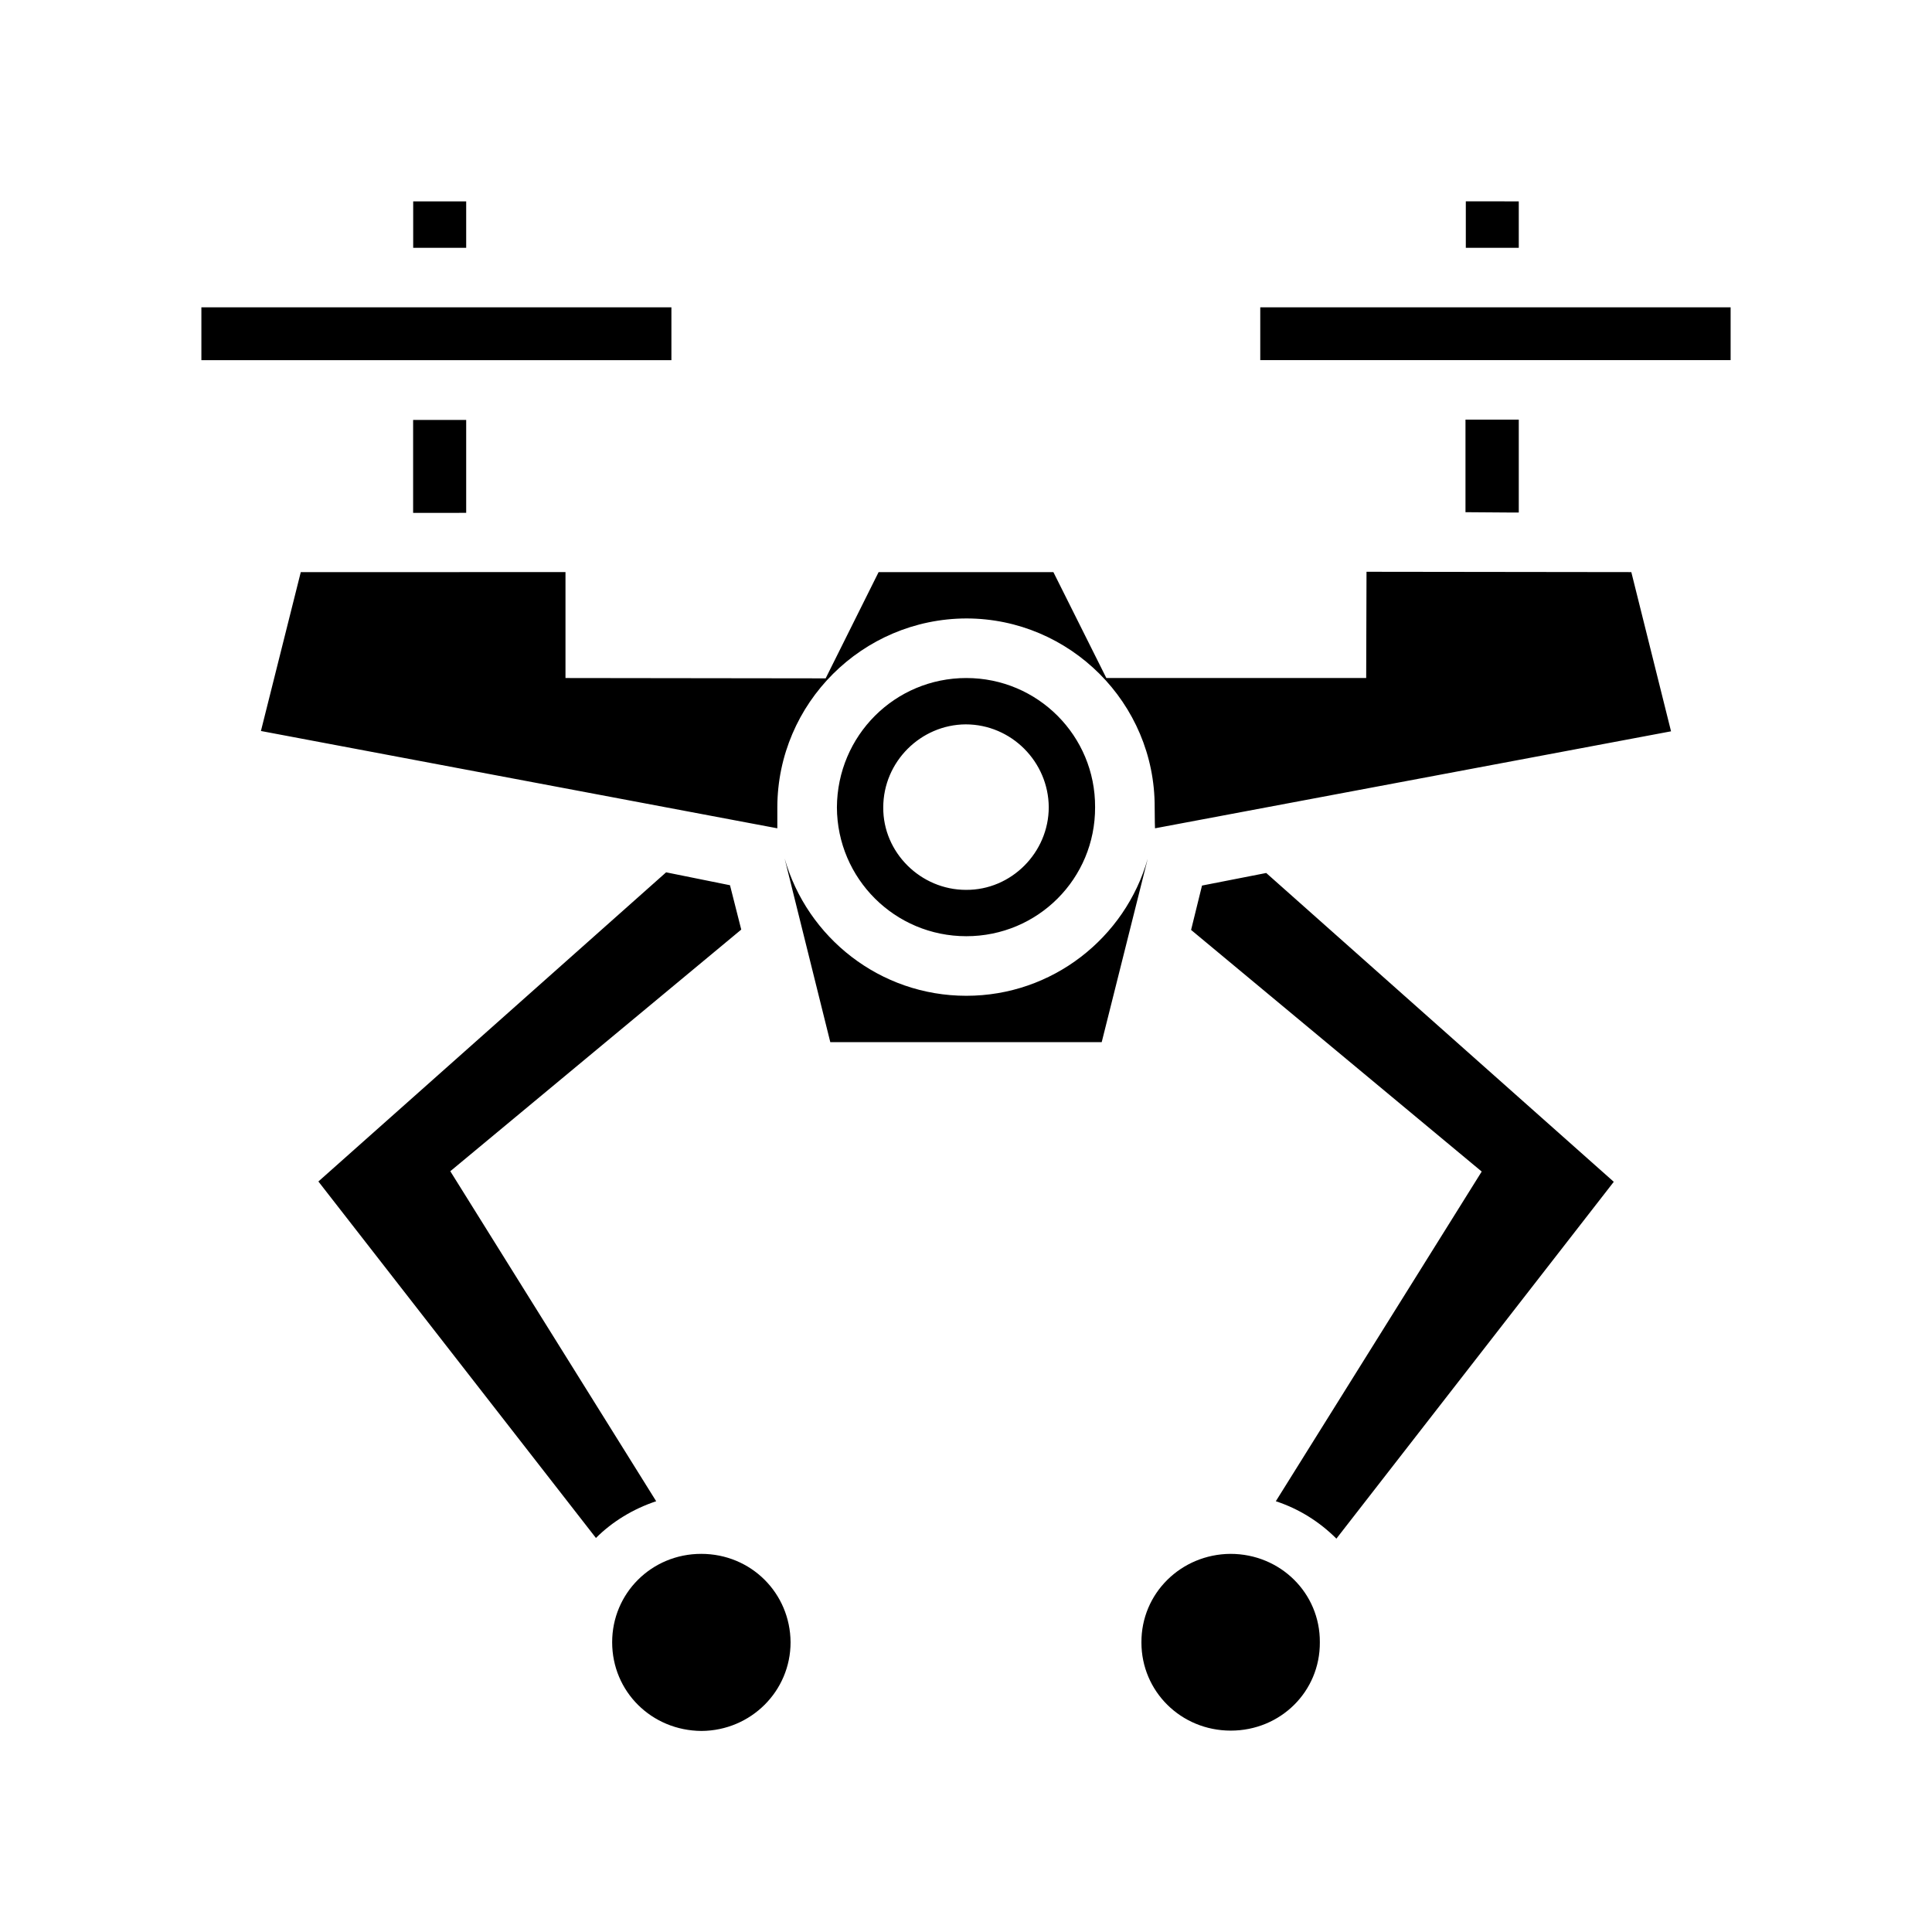 <svg xmlns="http://www.w3.org/2000/svg" width="100%" height="100%" viewBox="0 0 583.68 583.68"><path d="M442.84 60.82v14.04h16V60.84zM124.83 60.84v14.03H140.84V60.84zM522.84 92.84H380.74v15.96H522.84z m-320 0H60.84v15.98h142z m256 33.93h-16.1v27.97l13.7 0.1h2.4z m-318 0.1H124.81v28.07H140.84z m272 45.87l-0.1 32.1h-78.5l-16-32h-52.8l-16 32.1-78.6-0.1v-32H90.87l-12.04 48L234.84 250.24V243.84c0.1-31.4 25.7-56.9 57.1-57 31.3 0 57 25.6 56.9 57 0 4.1 0.1 6.4 0.1 6.4L504.84 220.94 492.84 172.84zM291.94 204.84c-21.6 0-39 17.4-39.1 39.1 0.1 21.5 17.5 38.9 39.1 38.9s39-17.4 38.9-39c0.1-21.5-17.3-39-38.9-39z m-0.2 14c13.8 0 25 11.3 25.1 25 0 13.7-11.3 25.1-25 25-13.7 0-25.1-11.3-25-24.9 0-13.8 11.3-25 24.9-25.1z m-54.7 40.5L250.84 314.84h82l13.9-55.4c-6.8 23.9-28.8 41.4-54.8 41.4-26.1 0-48.1-17.6-54.9-41.5z m-35.8 4.2L96.19 356.94l83.85 107.7c5-5 11.3-8.8 18.2-11.1L136.04 353.84l87.9-73-3.4-13.4z m181.3 0.2l-19.4 3.8-3.3 13.4 87.8 73-62.2 99.6c7 2.3 13.2 6.2 18.3 11.3l83.8-107.8zM211.84 469.44c-15 0-26.9 11.9-26.9 26.7 0 14.9 11.9 26.7 27 26.8 14.9-0.1 26.9-12 26.9-26.8-0.1-14.8-11.9-26.7-27-26.7z m159.9 0c-14.9 0.1-27 11.9-26.9 26.8 0 14.7 11.9 26.6 27 26.6 15 0 27-11.8 26.9-26.7 0.1-14.8-11.9-26.7-27-26.7z" /></svg>